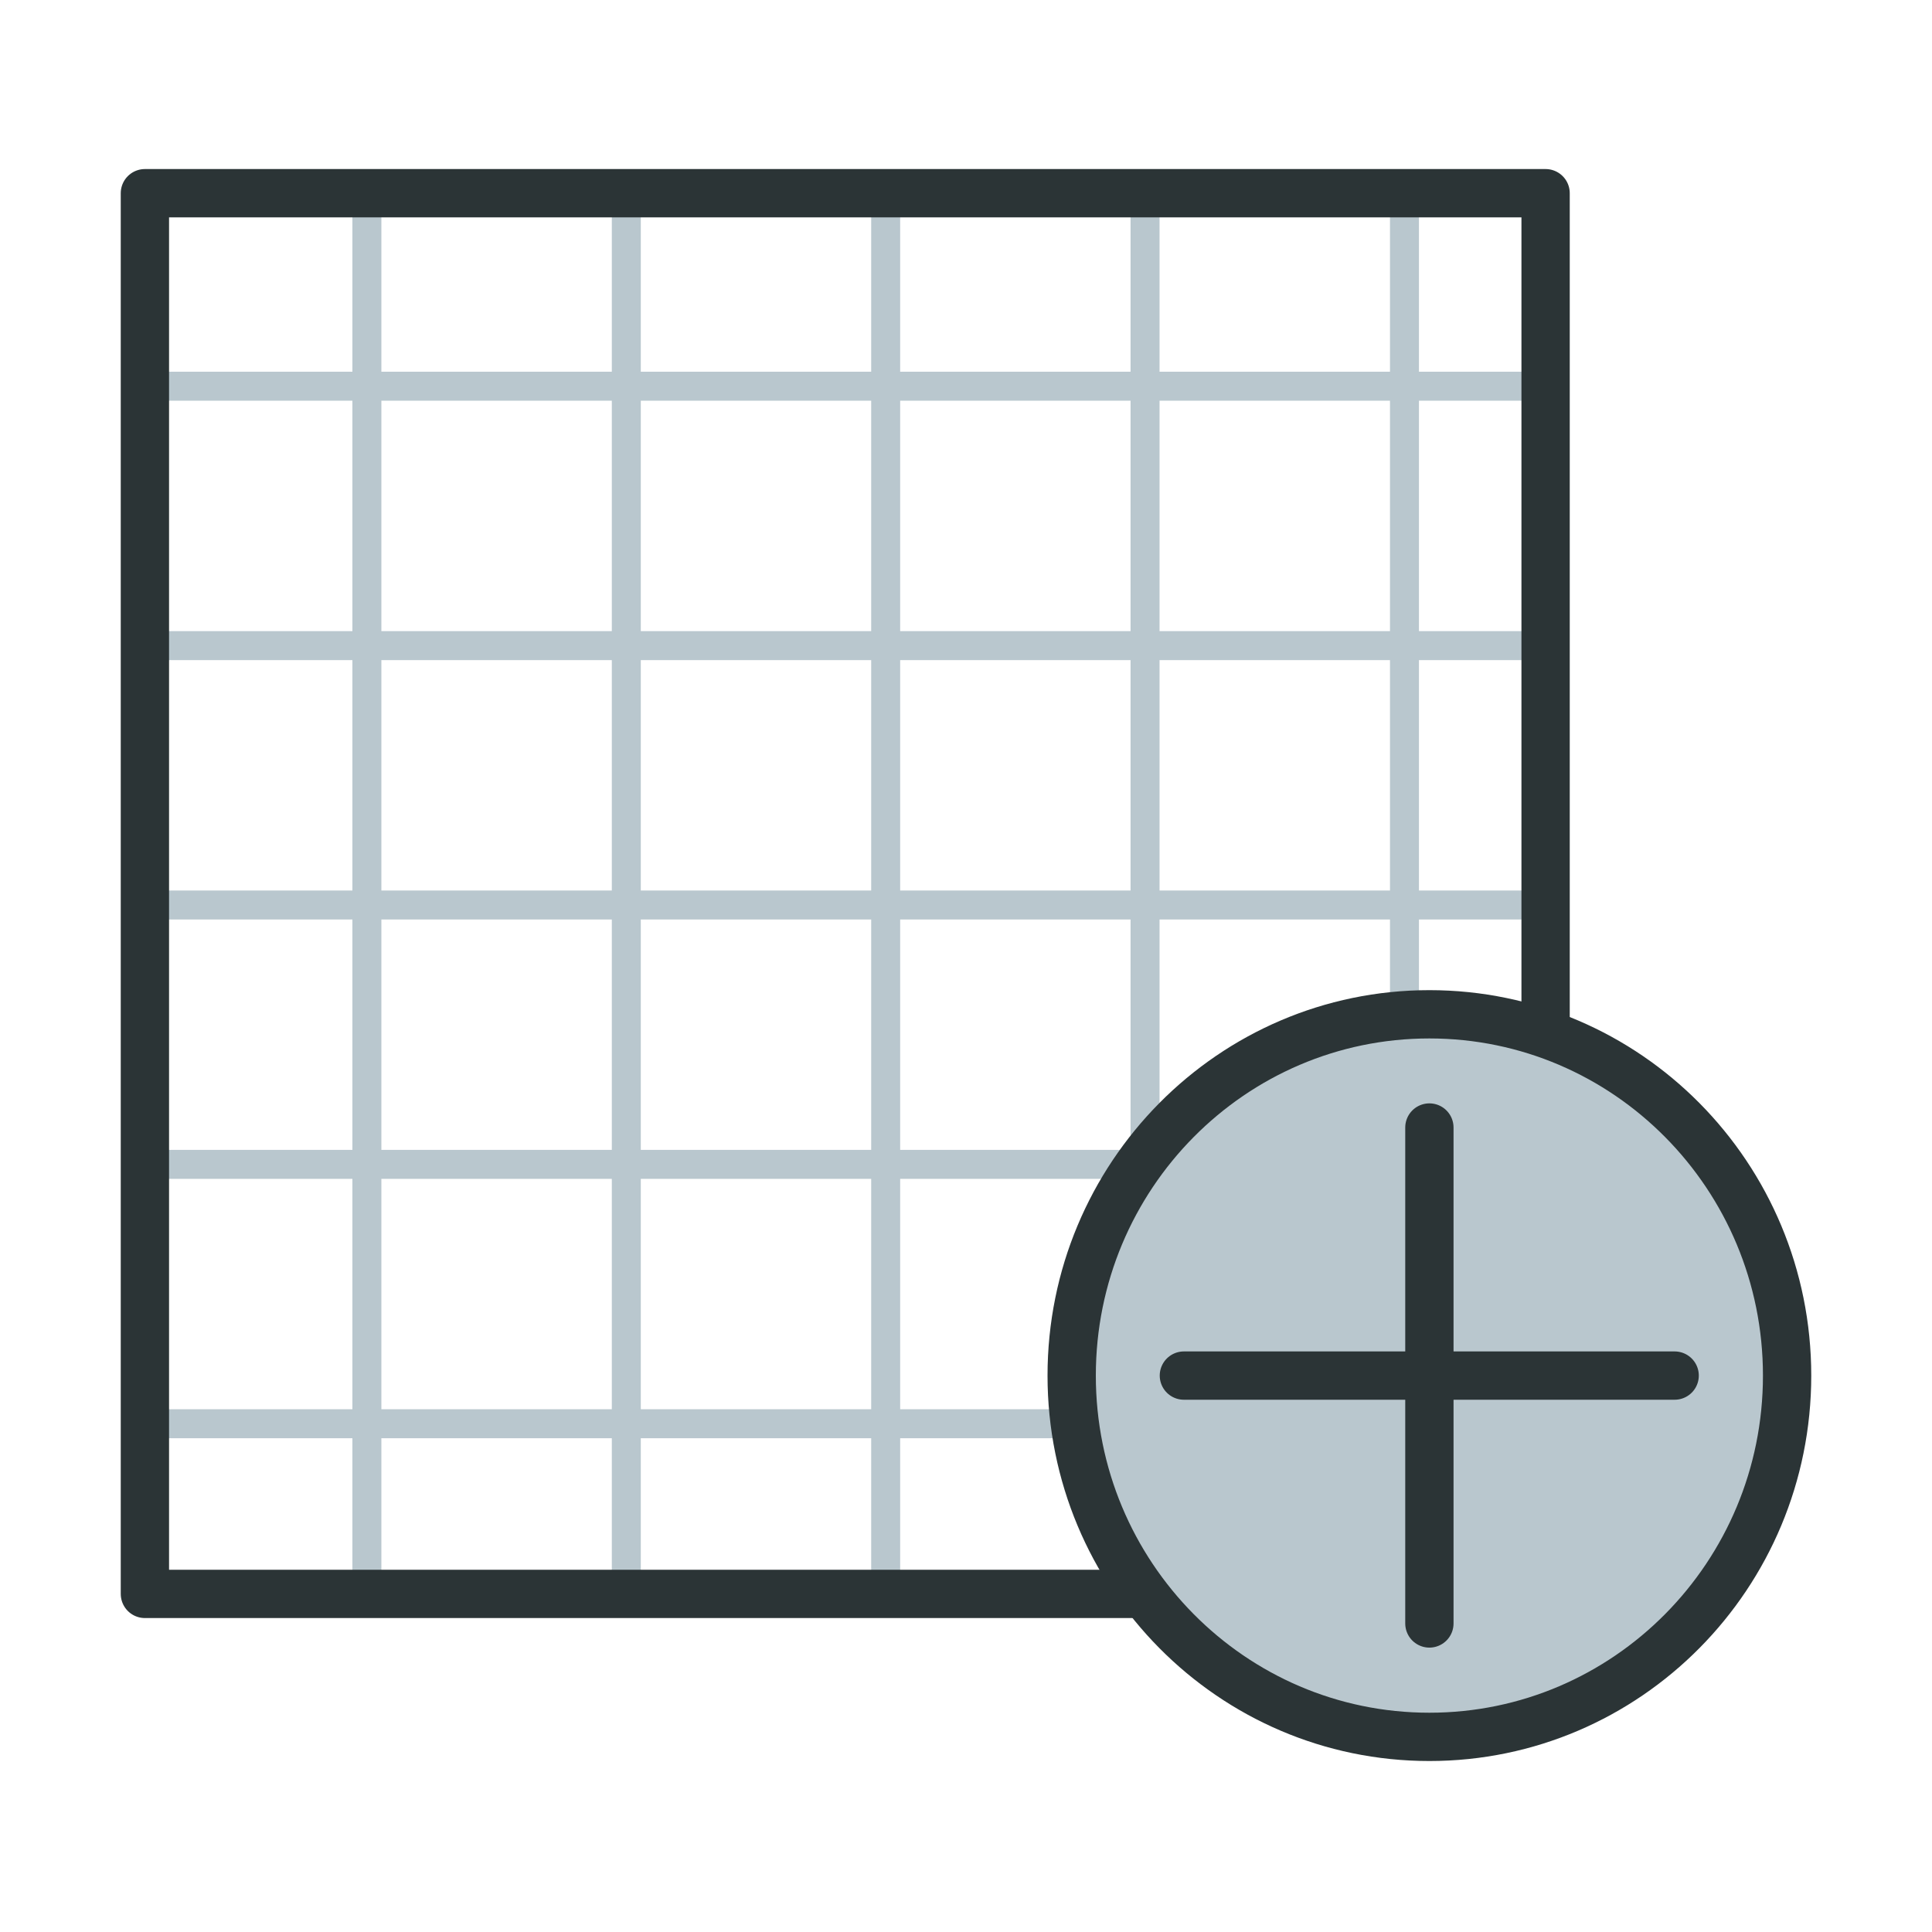 <svg width="40" height="40" viewBox="0 0 40 40" fill="none" xmlns="http://www.w3.org/2000/svg">
<line x1="3" y1="7.996" x2="32" y2="7.996" stroke="#B9C7CE" stroke-width="0.6"/>
<line x1="3" y1="13.367" x2="32" y2="13.367" stroke="#B9C7CE" stroke-width="0.6"/>
<line x1="3" y1="18.737" x2="32" y2="18.737" stroke="#B9C7CE" stroke-width="0.6"/>
<line x1="3" y1="24.107" x2="32" y2="24.107" stroke="#B9C7CE" stroke-width="0.6"/>
<line x1="3" y1="29.477" x2="32" y2="29.477" stroke="#B9C7CE" stroke-width="0.6"/>
<line x1="29.078" y1="4" x2="29.078" y2="33" stroke="#B9C7CE" stroke-width="0.6"/>
<line x1="23.707" y1="4" x2="23.707" y2="33" stroke="#B9C7CE" stroke-width="0.6"/>
<line x1="18.337" y1="4" x2="18.337" y2="33" stroke="#B9C7CE" stroke-width="0.6"/>
<line x1="12.967" y1="4" x2="12.967" y2="33" stroke="#B9C7CE" stroke-width="0.6"/>
<line x1="7.596" y1="4" x2="7.596" y2="33" stroke="#B9C7CE" stroke-width="0.6"/>
<path d="M32 4H3V33H32V4Z" stroke="#2B3436" stroke-miterlimit="10" stroke-linecap="round" stroke-linejoin="round"/>
<path d="M29.594 35.96C33.684 35.96 37 32.611 37 28.48C37 24.349 33.684 21 29.594 21C25.504 21 22.188 24.349 22.188 28.48C22.188 32.611 25.504 35.96 29.594 35.96Z" fill="#B9C7CE" stroke="#2B3436" stroke-miterlimit="10"/>
<path d="M24.511 28.48H34.672" stroke="#2B3436" stroke-miterlimit="10" stroke-linecap="round"/>
<path d="M29.594 33.612V23.344" stroke="#2B3436" stroke-miterlimit="10" stroke-linecap="round"/>
</svg>
